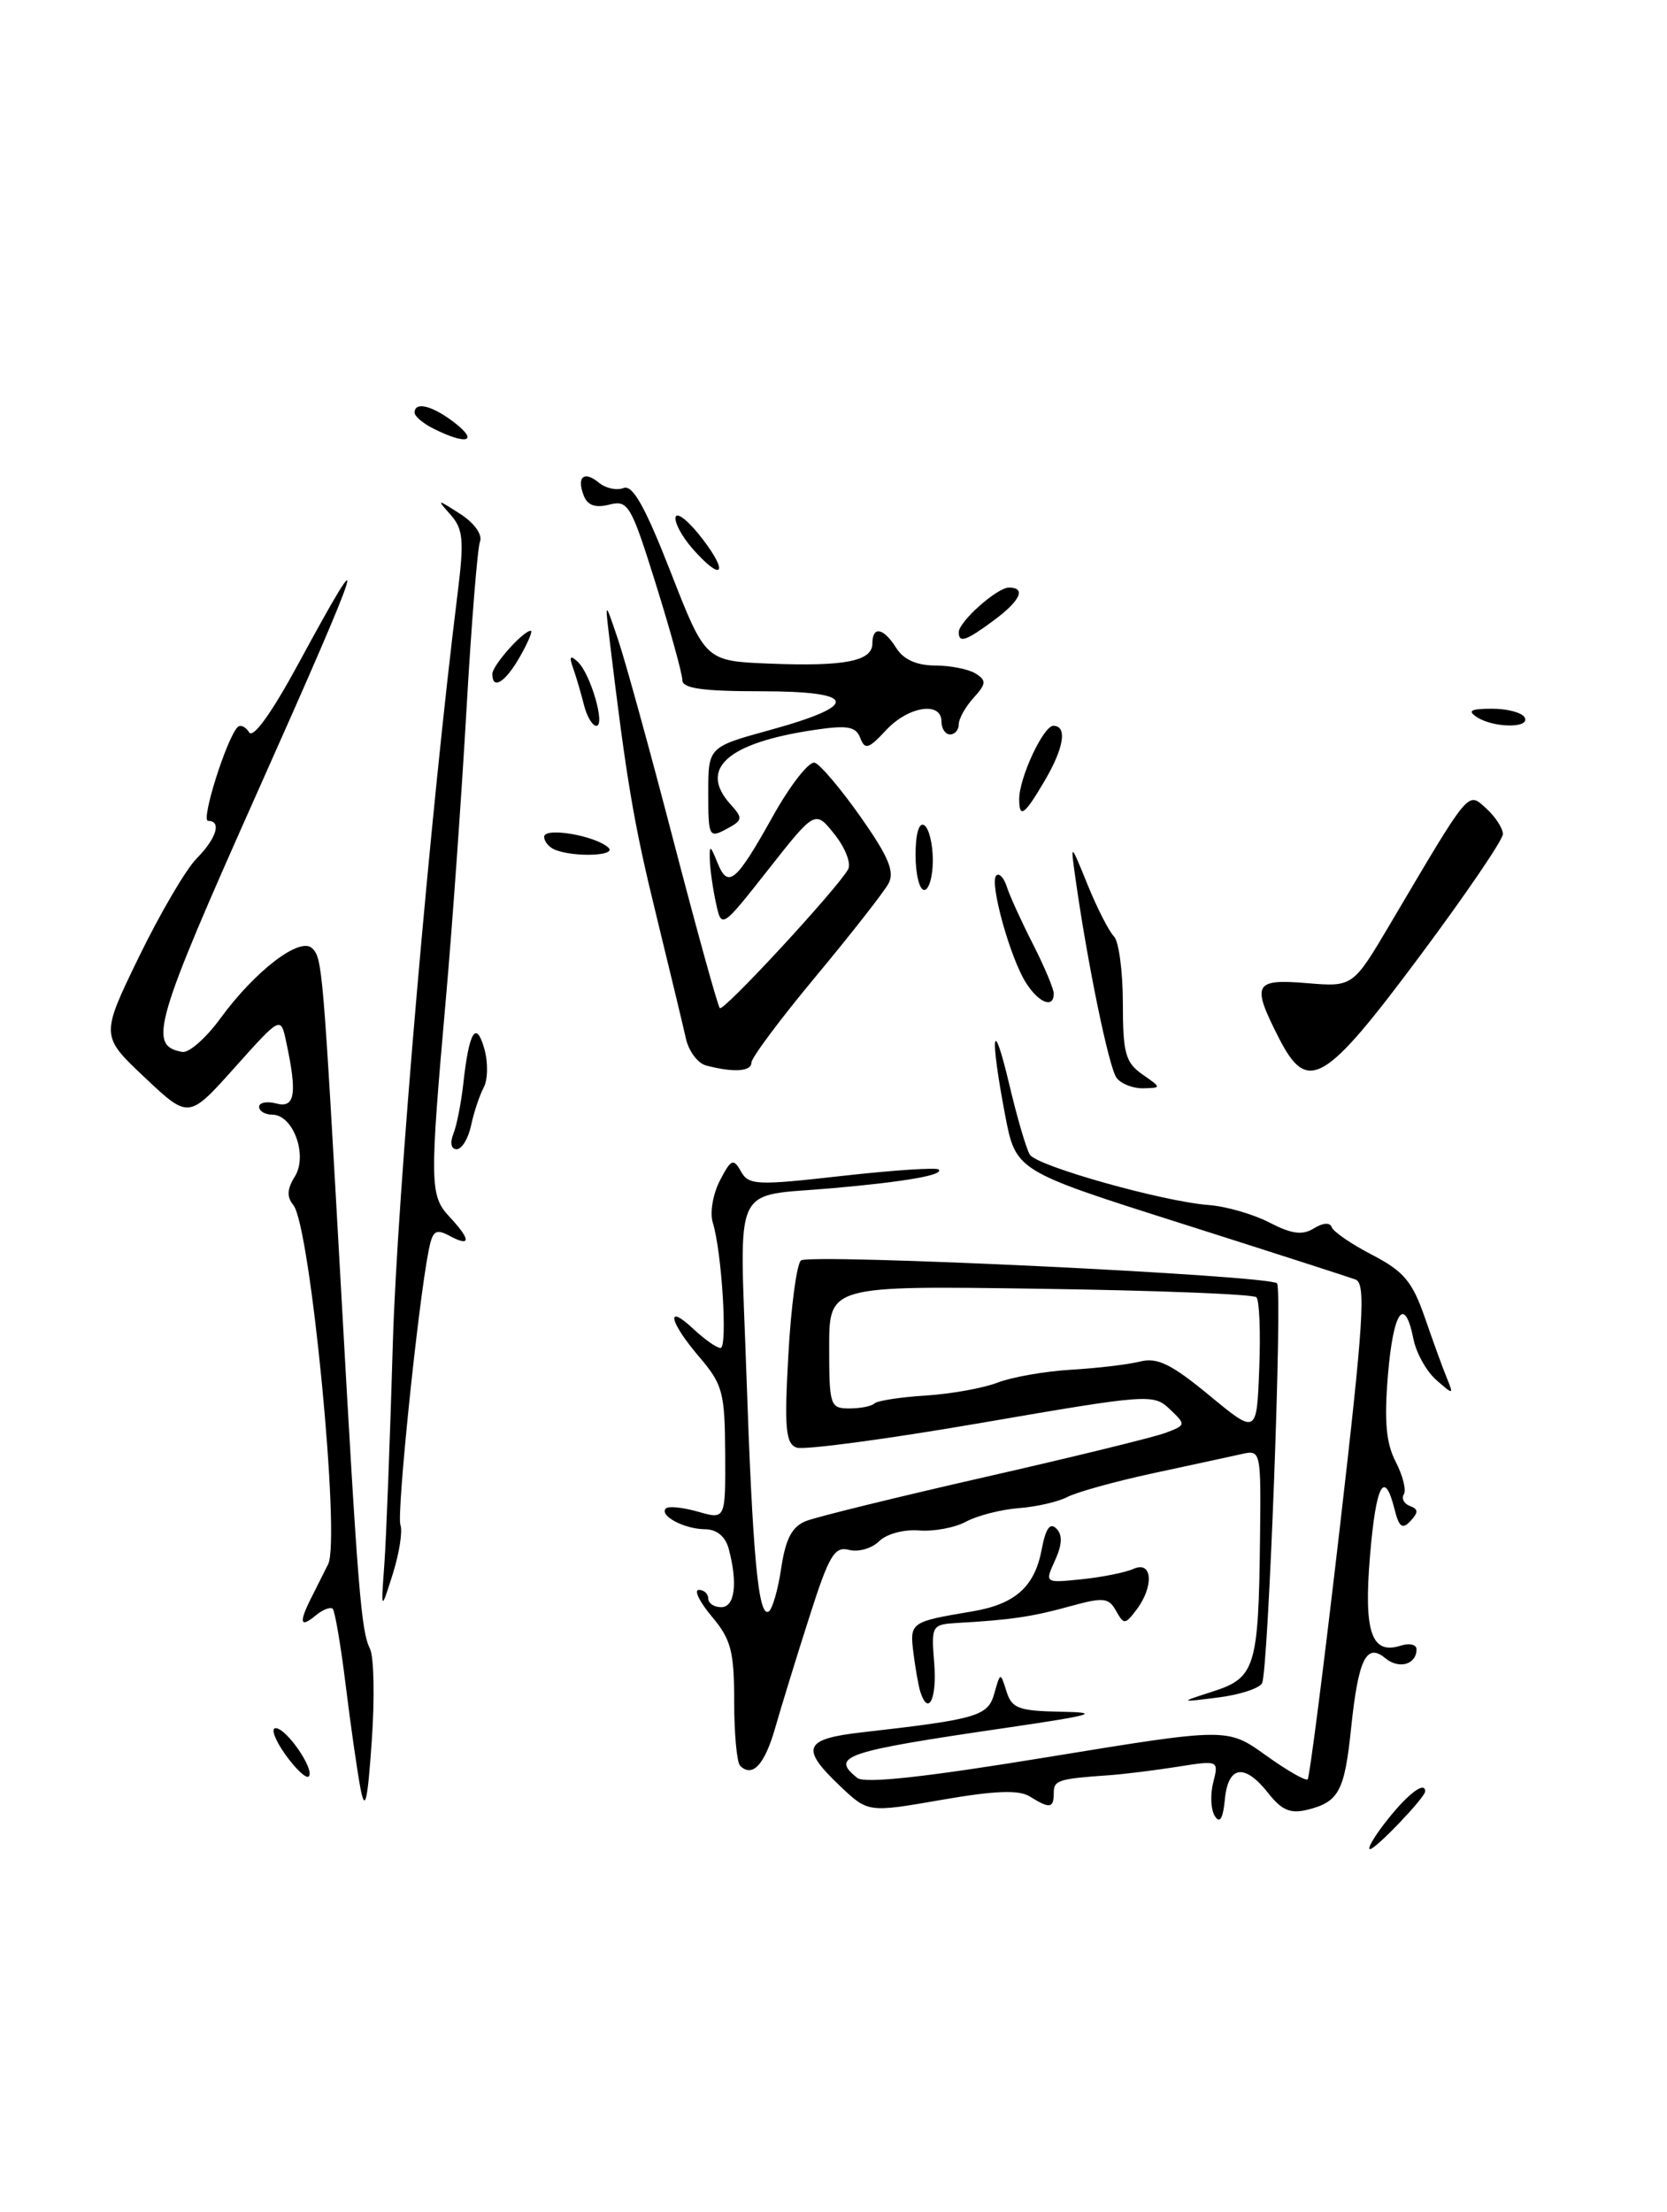 <?xml version="1.0" encoding="UTF-8" standalone="no"?>
<!DOCTYPE svg PUBLIC "-//W3C//DTD SVG 1.1//EN" "http://www.w3.org/Graphics/SVG/1.1/DTD/svg11.dtd" >
<svg xmlns="http://www.w3.org/2000/svg" xmlns:xlink="http://www.w3.org/1999/xlink" version="1.1" viewBox="0 0 193 256">
 <g >
 <path fill="currentColor"
d=" M 164.40 110.62 C 169.68 103.54 174.00 97.20 174.00 96.53 C 174.00 95.86 173.13 94.52 172.07 93.56 C 169.90 91.60 170.29 91.13 160.99 106.86 C 156.64 114.22 156.64 114.22 151.32 113.78 C 145.18 113.27 144.87 113.86 148.05 120.10 C 151.38 126.63 153.29 125.53 164.40 110.62 Z  M 160.71 210.50 C 163.08 207.53 165.00 206.11 165.00 207.32 C 165.00 208.01 159.28 214.00 158.62 214.00 C 158.23 214.00 159.17 212.43 160.71 210.50 Z  M 140.66 210.19 C 140.19 209.47 140.10 207.72 140.46 206.30 C 141.11 203.72 141.11 203.71 136.31 204.47 C 133.66 204.89 130.15 205.32 128.50 205.44 C 122.51 205.86 122.00 206.02 122.00 207.50 C 122.00 209.29 121.54 209.35 119.23 207.91 C 117.96 207.12 115.22 207.22 109.00 208.30 C 100.50 209.78 100.50 209.78 97.25 206.69 C 92.63 202.31 93.06 201.25 99.75 200.49 C 113.21 198.96 114.38 198.61 115.12 195.98 C 115.82 193.50 115.82 193.50 116.53 195.75 C 117.14 197.72 117.94 198.01 122.87 198.10 C 127.59 198.19 126.57 198.48 116.50 199.96 C 97.69 202.71 96.11 203.24 99.25 205.76 C 100.10 206.44 107.09 205.68 121.30 203.35 C 142.10 199.95 142.10 199.95 146.55 203.14 C 149.00 204.90 151.18 206.15 151.40 205.92 C 151.62 205.69 153.28 192.70 155.09 177.06 C 157.89 152.84 158.16 148.55 156.94 148.08 C 156.15 147.79 146.97 144.83 136.55 141.52 C 117.60 135.50 117.60 135.50 116.36 129.00 C 114.58 119.63 114.90 117.27 116.85 125.50 C 117.76 129.35 118.83 133.01 119.24 133.64 C 120.10 134.97 134.69 139.07 139.96 139.46 C 141.95 139.61 145.11 140.52 146.98 141.49 C 149.56 142.82 150.79 142.98 152.12 142.16 C 153.16 141.51 153.99 141.45 154.18 142.02 C 154.36 142.54 156.47 143.99 158.87 145.23 C 162.53 147.13 163.52 148.32 164.97 152.50 C 165.92 155.25 167.06 158.40 167.52 159.50 C 168.31 161.44 168.28 161.45 166.28 159.70 C 165.15 158.71 163.96 156.57 163.64 154.95 C 162.62 149.86 161.31 151.72 160.69 159.14 C 160.25 164.46 160.47 167.01 161.59 169.17 C 162.41 170.76 162.84 172.46 162.53 172.94 C 162.23 173.43 162.55 174.04 163.24 174.29 C 164.22 174.65 164.23 175.03 163.31 176.02 C 162.36 177.03 161.97 176.75 161.45 174.64 C 160.27 169.95 159.30 171.81 158.61 180.11 C 157.88 188.87 158.78 191.52 162.14 190.46 C 163.16 190.13 164.00 190.32 164.00 190.87 C 164.00 192.64 161.97 193.22 160.38 191.90 C 158.20 190.09 157.26 192.00 156.43 199.97 C 155.67 207.29 155.02 208.53 151.38 209.44 C 149.41 209.93 148.40 209.51 146.85 207.54 C 144.10 204.04 142.19 204.31 141.81 208.25 C 141.60 210.45 141.23 211.08 140.66 210.19 Z  M 41.74 207.00 C 41.37 205.07 40.60 199.71 40.03 195.08 C 39.46 190.45 38.78 186.45 38.52 186.19 C 38.26 185.93 37.36 186.28 36.52 186.98 C 34.76 188.45 34.59 187.79 36.00 184.99 C 36.55 183.89 37.44 182.11 37.99 181.03 C 39.45 178.13 35.93 141.83 33.96 139.46 C 33.19 138.52 33.23 137.60 34.14 136.15 C 35.66 133.71 33.94 129.00 31.52 129.00 C 30.68 129.00 30.00 128.59 30.00 128.09 C 30.00 127.60 30.90 127.42 32.00 127.71 C 34.16 128.28 34.43 126.59 33.13 120.55 C 32.50 117.60 32.50 117.60 27.17 123.55 C 21.85 129.50 21.85 129.50 16.75 124.69 C 11.65 119.88 11.65 119.88 16.07 110.77 C 18.51 105.76 21.51 100.63 22.75 99.37 C 25.07 97.02 25.69 95.00 24.09 95.00 C 23.22 95.00 26.25 85.42 27.51 84.15 C 27.84 83.83 28.44 84.10 28.85 84.76 C 29.31 85.50 31.47 82.48 34.52 76.86 C 43.15 60.93 42.23 63.84 29.88 91.50 C 17.83 118.50 17.09 121.04 21.11 121.74 C 21.87 121.88 23.85 120.14 25.50 117.88 C 29.54 112.34 34.76 108.36 36.15 109.75 C 37.32 110.92 37.39 111.77 39.53 150.00 C 41.43 184.03 41.81 188.75 42.83 190.80 C 43.30 191.74 43.39 196.55 43.04 201.50 C 42.55 208.56 42.27 209.74 41.74 207.00 Z  M 33.04 203.06 C 31.84 201.38 31.33 200.00 31.91 200.00 C 33.17 200.00 36.49 204.84 35.74 205.59 C 35.46 205.88 34.24 204.74 33.04 203.06 Z  M 85.69 204.35 C 85.31 203.98 85.00 200.63 85.00 196.91 C 85.00 191.10 84.64 189.72 82.41 187.08 C 80.99 185.38 80.31 184.00 80.91 184.00 C 81.51 184.00 82.00 184.45 82.00 185.00 C 82.00 185.55 82.67 186.00 83.50 186.00 C 85.08 186.00 85.43 183.22 84.37 179.25 C 83.99 177.82 82.99 176.99 81.63 176.98 C 79.23 176.97 76.27 175.39 77.10 174.57 C 77.39 174.28 79.07 174.45 80.82 174.95 C 84.00 175.86 84.00 175.86 83.96 168.18 C 83.92 161.15 83.67 160.21 80.96 157.04 C 77.45 152.93 77.01 150.72 80.31 153.83 C 81.59 155.02 82.98 156.00 83.42 156.00 C 84.26 156.00 83.57 144.84 82.52 141.48 C 82.17 140.36 82.54 138.19 83.34 136.64 C 84.64 134.13 84.91 134.02 85.78 135.56 C 86.67 137.17 87.59 137.21 97.48 136.09 C 103.39 135.43 108.43 135.09 108.68 135.35 C 109.31 135.98 104.90 136.75 96.50 137.50 C 84.58 138.56 85.64 136.31 86.41 158.86 C 87.14 180.19 87.80 187.24 89.00 186.50 C 89.42 186.24 90.08 183.97 90.45 181.46 C 90.96 178.07 91.70 176.67 93.32 176.03 C 94.52 175.55 103.83 173.27 114.00 170.95 C 124.17 168.64 133.59 166.33 134.93 165.83 C 137.32 164.93 137.33 164.89 135.43 163.08 C 133.55 161.29 132.94 161.34 113.61 164.67 C 102.66 166.56 93.04 167.84 92.21 167.53 C 90.96 167.05 90.80 165.26 91.27 156.86 C 91.57 151.32 92.23 146.37 92.72 145.88 C 93.56 145.04 146.93 147.59 147.85 148.52 C 148.51 149.17 146.84 193.64 146.11 194.82 C 145.74 195.42 143.43 196.16 140.97 196.46 C 136.50 197.02 136.50 197.02 140.50 195.73 C 145.32 194.17 145.71 192.90 145.88 178.13 C 146.00 167.87 145.98 167.77 143.75 168.28 C 142.51 168.55 137.90 169.56 133.50 170.50 C 129.10 171.45 124.63 172.69 123.57 173.25 C 122.50 173.81 119.96 174.39 117.92 174.54 C 115.88 174.70 113.15 175.40 111.85 176.10 C 110.56 176.80 108.10 177.26 106.39 177.12 C 104.64 176.98 102.61 177.53 101.77 178.38 C 100.94 179.20 99.38 179.65 98.30 179.37 C 96.61 178.93 95.98 179.99 93.69 187.18 C 92.22 191.76 90.46 197.49 89.76 199.93 C 88.54 204.22 87.11 205.77 85.69 204.35 Z  M 145.46 150.13 C 145.12 149.78 133.85 149.34 120.42 149.15 C 96.00 148.79 96.00 148.79 96.00 155.90 C 96.00 162.67 96.11 163.00 98.33 163.00 C 99.62 163.00 100.93 162.74 101.24 162.42 C 101.56 162.11 104.22 161.69 107.16 161.51 C 110.10 161.32 113.85 160.65 115.50 160.01 C 117.15 159.37 120.97 158.70 124.00 158.52 C 127.03 158.34 130.62 157.92 132.00 157.57 C 133.99 157.07 135.61 157.86 140.00 161.48 C 145.50 166.02 145.50 166.02 145.79 158.39 C 145.96 154.19 145.81 150.47 145.46 150.13 Z  M 106.54 195.75 C 106.33 195.06 105.97 193.04 105.75 191.26 C 105.32 187.76 105.41 187.69 112.50 186.50 C 117.54 185.66 119.79 183.66 120.61 179.29 C 121.06 176.89 121.57 176.17 122.30 176.90 C 123.03 177.63 122.98 178.74 122.15 180.58 C 120.95 183.21 120.95 183.21 125.22 182.77 C 127.58 182.53 130.29 181.99 131.25 181.56 C 133.43 180.59 133.63 183.59 131.56 186.32 C 130.26 188.03 130.12 188.04 129.21 186.42 C 128.36 184.89 127.75 184.83 123.87 185.90 C 119.55 187.10 116.95 187.48 110.90 187.82 C 107.86 188.00 107.81 188.09 108.16 192.50 C 108.49 196.64 107.47 198.69 106.54 195.75 Z  M 44.50 181.00 C 44.72 177.97 45.16 166.50 45.48 155.50 C 45.97 138.60 49.83 93.91 53.00 68.51 C 53.74 62.55 53.62 61.23 52.19 59.60 C 50.53 57.73 50.55 57.72 53.30 59.49 C 54.93 60.54 55.88 61.88 55.57 62.68 C 55.28 63.44 54.57 72.26 54.00 82.28 C 53.42 92.30 52.36 107.25 51.63 115.50 C 49.73 137.00 49.75 138.36 52.03 140.81 C 54.53 143.48 54.54 144.36 52.08 143.04 C 50.43 142.16 50.08 142.41 49.62 144.76 C 48.39 151.03 45.90 175.29 46.36 176.49 C 46.63 177.20 46.23 179.74 45.48 182.14 C 44.10 186.50 44.10 186.50 44.50 181.00 Z  M 52.48 131.25 C 52.87 130.29 53.38 127.70 53.63 125.50 C 54.30 119.37 55.11 118.01 56.07 121.36 C 56.52 122.93 56.49 124.95 56.00 125.86 C 55.52 126.76 54.86 128.74 54.54 130.25 C 54.22 131.76 53.47 133.00 52.87 133.00 C 52.24 133.00 52.08 132.27 52.48 131.25 Z  M 129.28 124.75 C 128.39 123.61 125.87 111.35 124.49 101.50 C 123.93 97.50 123.93 97.50 125.93 102.42 C 127.03 105.12 128.40 107.80 128.97 108.37 C 129.53 108.93 130.00 112.41 130.00 116.08 C 130.00 121.87 130.30 122.96 132.25 124.33 C 134.49 125.89 134.49 125.90 132.37 125.95 C 131.20 125.98 129.81 125.44 129.28 124.75 Z  M 81.75 123.31 C 80.79 123.06 79.73 121.65 79.41 120.18 C 79.08 118.70 77.52 112.22 75.94 105.76 C 73.37 95.27 72.53 90.30 70.57 74.00 C 70.03 69.50 70.03 69.50 71.55 74.00 C 72.39 76.47 75.29 86.99 77.99 97.37 C 80.70 107.75 83.10 116.44 83.34 116.67 C 83.77 117.10 96.89 102.91 98.19 100.61 C 98.57 99.94 97.87 98.12 96.63 96.57 C 94.38 93.74 94.38 93.74 88.96 100.62 C 83.54 107.50 83.54 107.50 82.89 104.50 C 82.53 102.85 82.21 100.60 82.18 99.50 C 82.13 97.75 82.24 97.79 83.05 99.81 C 84.29 102.90 85.18 102.16 89.50 94.43 C 91.51 90.83 93.69 88.06 94.33 88.27 C 94.97 88.48 97.37 91.32 99.66 94.57 C 102.87 99.14 103.60 100.88 102.87 102.25 C 102.34 103.23 98.56 108.06 94.46 112.99 C 90.36 117.91 87.00 122.41 87.00 122.97 C 87.00 124.01 84.94 124.15 81.75 123.31 Z  M 118.79 113.75 C 116.96 110.89 114.53 102.14 115.34 101.33 C 115.68 100.99 116.22 101.57 116.56 102.61 C 116.89 103.65 118.25 106.63 119.58 109.24 C 120.91 111.85 122.00 114.44 122.00 114.99 C 122.00 116.75 120.28 116.08 118.79 113.75 Z  M 106.00 98.94 C 106.00 96.49 106.40 95.13 107.00 95.50 C 107.55 95.84 108.00 97.67 108.00 99.56 C 108.00 101.45 107.55 103.00 107.00 103.00 C 106.45 103.00 106.00 101.17 106.00 98.94 Z  M 64.25 98.34 C 63.56 98.06 63.00 97.39 63.00 96.84 C 63.00 95.69 68.97 96.71 70.45 98.11 C 71.45 99.05 66.48 99.24 64.25 98.34 Z  M 82.00 91.76 C 82.00 86.45 82.00 86.45 89.17 84.48 C 99.66 81.59 99.27 80.00 88.08 80.00 C 81.33 80.00 79.00 79.67 79.00 78.71 C 79.00 78.00 77.62 73.01 75.94 67.62 C 73.06 58.42 72.73 57.85 70.54 58.40 C 68.92 58.81 68.02 58.49 67.58 57.35 C 66.74 55.17 67.62 54.44 69.35 55.87 C 70.12 56.51 71.39 56.79 72.19 56.48 C 73.25 56.07 74.68 58.62 77.65 66.21 C 81.67 76.50 81.67 76.50 89.07 76.80 C 97.77 77.15 101.00 76.52 101.00 74.48 C 101.00 72.40 102.29 72.64 103.77 75.00 C 104.60 76.32 106.11 77.01 108.26 77.02 C 110.04 77.02 112.16 77.45 112.96 77.95 C 114.22 78.75 114.19 79.14 112.71 80.77 C 111.77 81.81 111.00 83.18 111.00 83.83 C 111.00 84.47 110.55 85.00 110.00 85.00 C 109.45 85.00 109.00 84.33 109.00 83.50 C 109.00 81.13 105.14 81.74 102.57 84.52 C 100.56 86.68 100.14 86.81 99.60 85.41 C 99.09 84.07 98.13 83.90 94.24 84.48 C 84.20 85.98 80.85 88.97 84.58 93.09 C 86.04 94.70 86.00 94.93 84.08 95.96 C 82.09 97.02 82.00 96.83 82.00 91.76 Z  M 118.00 92.47 C 118.00 90.01 120.80 84.00 121.95 84.00 C 123.60 84.00 123.19 86.57 120.90 90.44 C 118.59 94.36 118.00 94.77 118.00 92.47 Z  M 67.61 81.59 C 67.28 80.27 66.72 78.36 66.36 77.34 C 65.87 75.98 66.01 75.78 66.87 76.57 C 68.36 77.93 70.13 84.00 69.04 84.00 C 68.59 84.00 67.94 82.92 67.61 81.59 Z  M 171.00 83.00 C 169.86 82.26 170.26 82.03 172.69 82.02 C 174.45 82.01 176.16 82.45 176.50 83.00 C 177.29 84.28 172.98 84.28 171.00 83.00 Z  M 57.00 78.00 C 57.00 77.01 60.57 73.00 61.45 73.00 C 61.70 73.00 61.14 74.35 60.20 75.99 C 58.51 78.97 57.00 79.91 57.00 78.00 Z  M 111.00 73.17 C 111.00 71.95 115.44 68.00 116.81 68.00 C 118.84 68.00 118.13 69.53 115.04 71.81 C 111.84 74.18 111.00 74.46 111.00 73.17 Z  M 80.12 63.43 C 78.89 62.01 78.04 60.38 78.23 59.81 C 78.42 59.23 79.82 60.39 81.34 62.38 C 84.49 66.50 83.52 67.33 80.12 63.43 Z  M 50.25 49.64 C 49.01 49.03 48.00 48.18 48.00 47.76 C 48.00 46.40 50.13 46.96 52.73 49.00 C 55.43 51.13 54.00 51.50 50.25 49.64 Z "/>
</g>
</svg>